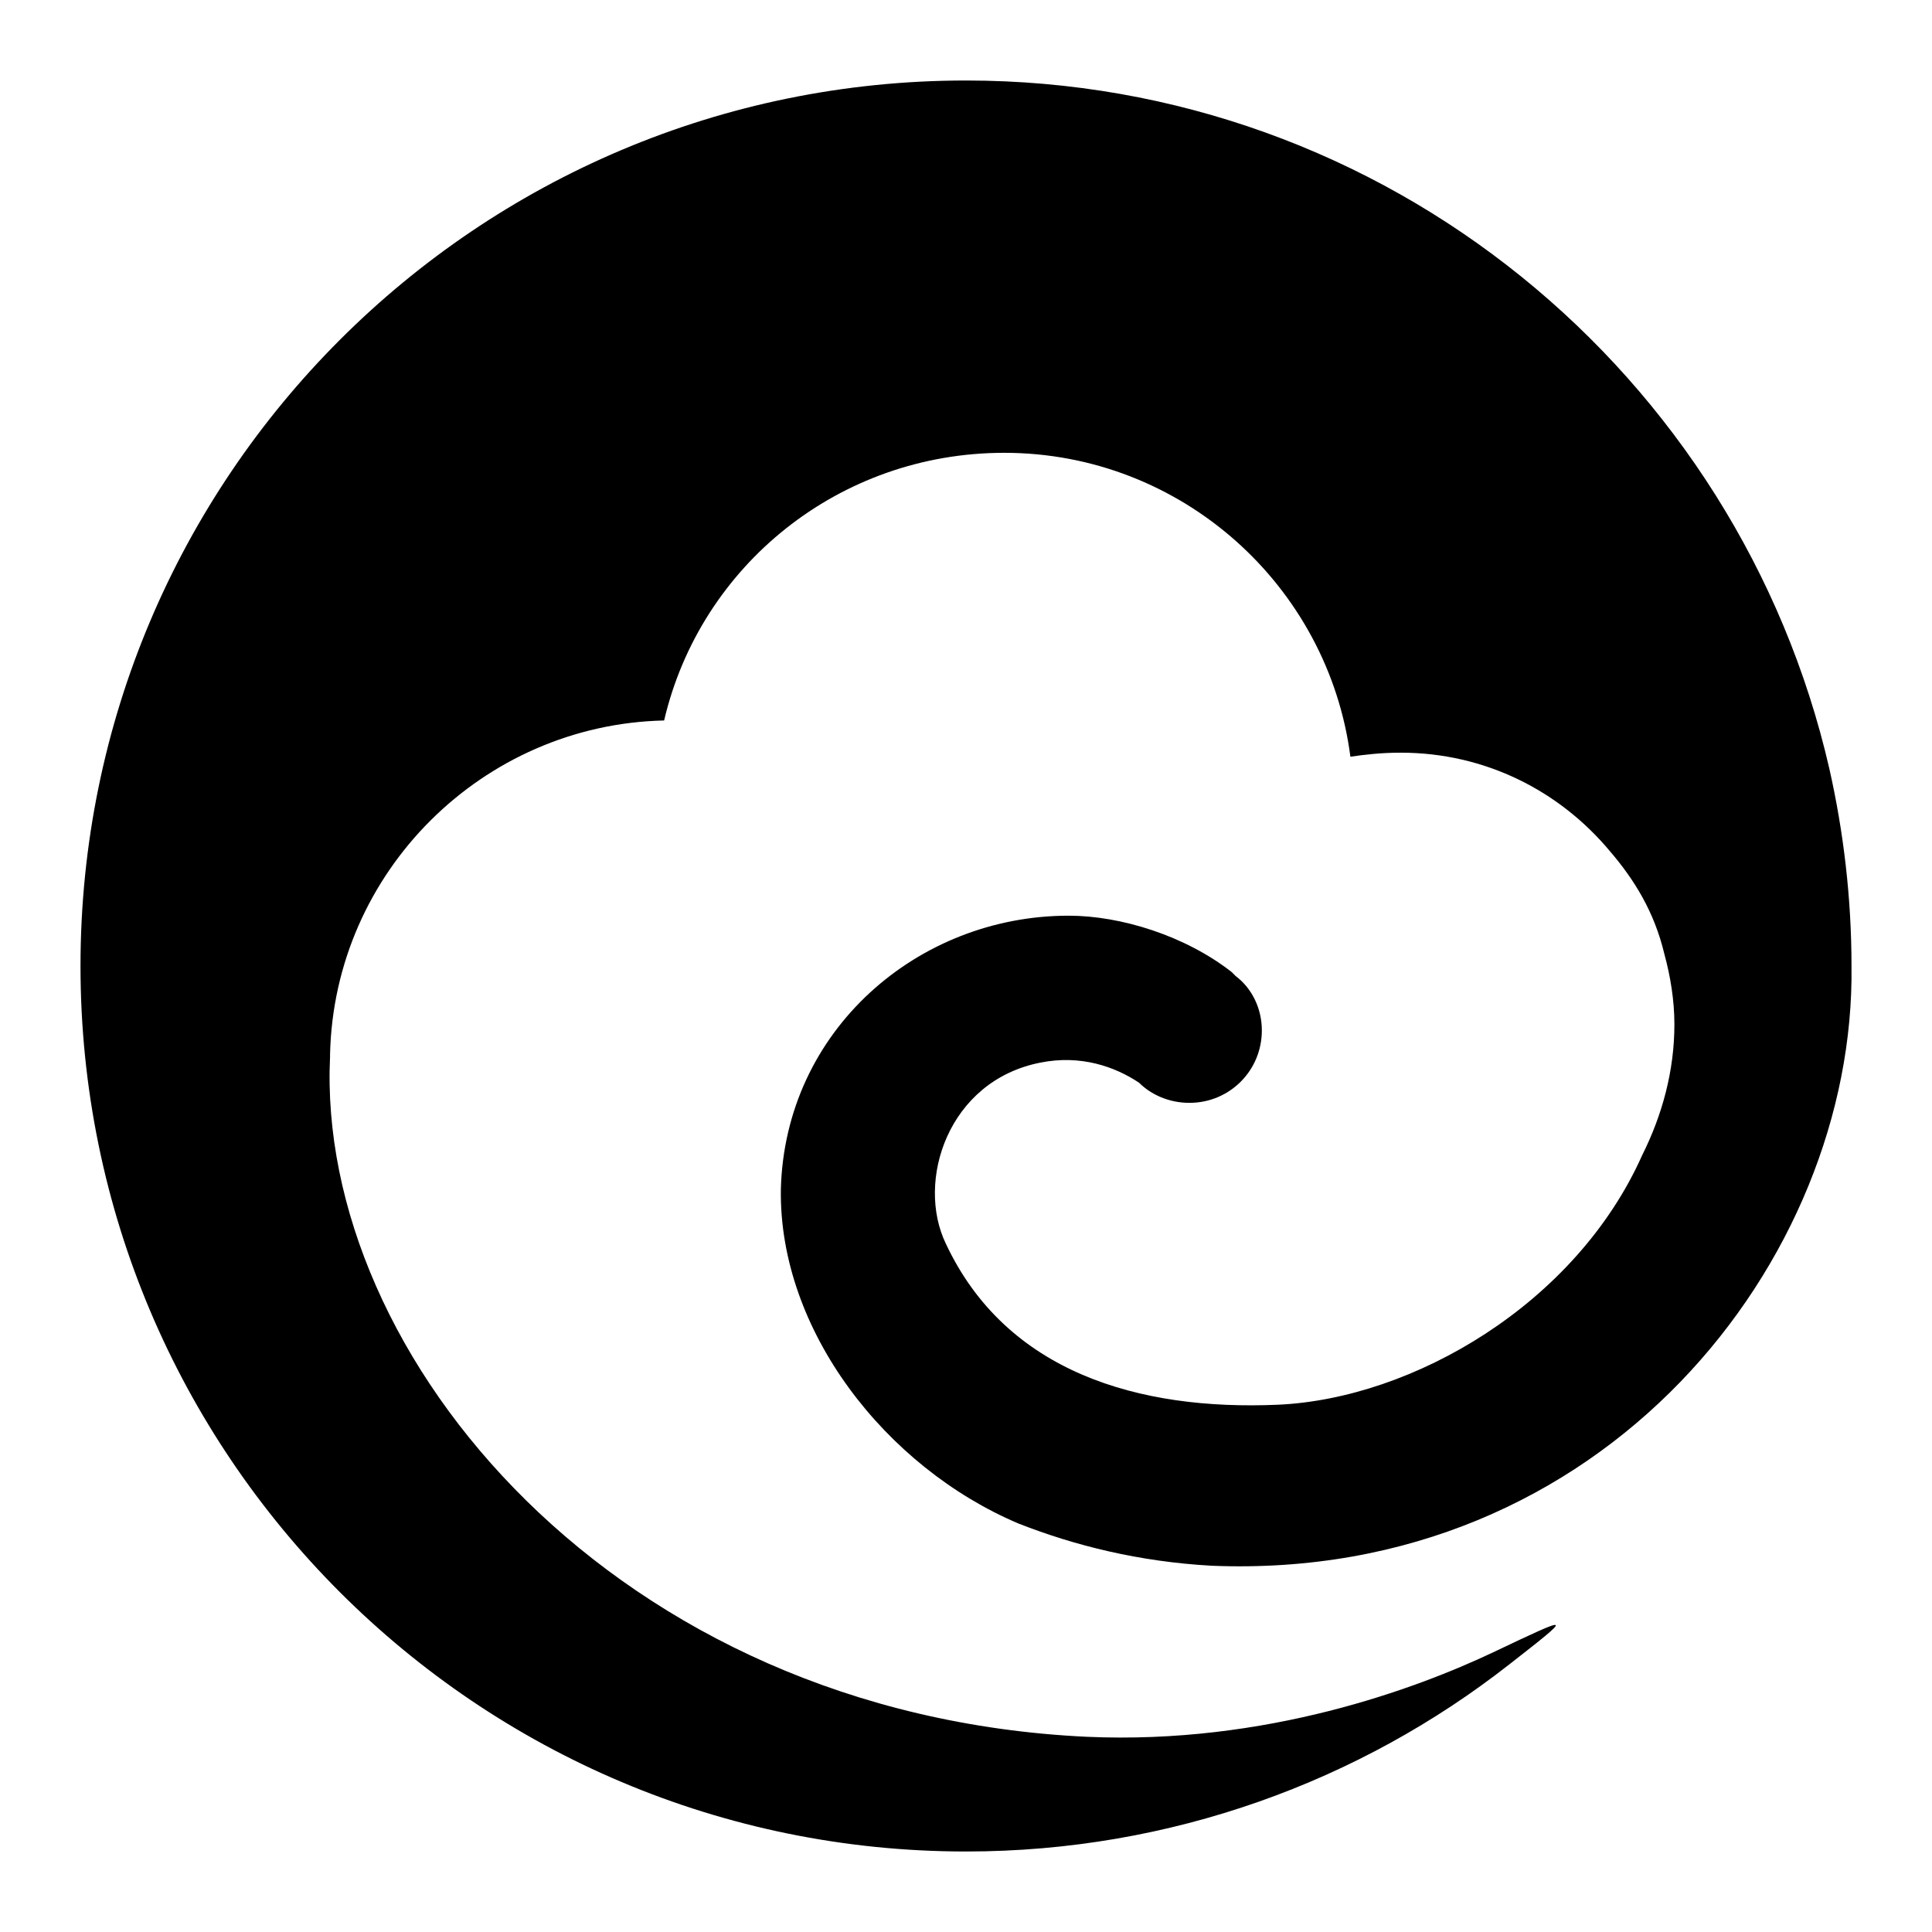 <?xml version="1.0" encoding="utf-8"?>
<!-- Generator: Adobe Illustrator 22.1.0, SVG Export Plug-In . SVG Version: 6.00 Build 0)  -->
<svg version="1.1" id="Layer_1" xmlns="http://www.w3.org/2000/svg" xmlns:xlink="http://www.w3.org/1999/xlink" x="0px" y="0px"
	 viewBox="0 0 96 96" style="enable-background:new 0 0 96 96;" xml:space="preserve">
<path d="M51.7,52.8c2-0.4,3.7,0.2,4.9,1c0.6,0.6,1.5,1,2.5,1c2,0,3.6-1.6,3.6-3.6c0-1.1-0.5-2.1-1.3-2.7c-0.1-0.1-0.1-0.1-0.2-0.2
	c-2.3-1.8-5.5-2.8-8.1-2.8c-7.5,0-14.1,5.7-14.3,13.6c-0.1,7,5.2,13.8,11.8,16.6c2.8,1.1,6,1.9,9.6,2.1C79.7,78.6,92.2,62.6,92,48
	c0-3.4-0.4-6.7-1.1-9.8C86.4,18.6,68.9,4,48,4C23.7,4,4,23.7,4,48c0,24.3,19.7,44,44,44c10.2,0,19.6-3.5,27-9.3
	c3.2-2.5,3.2-2.5-0.8-0.6c-3.8,1.8-11.3,4.6-20.2,4.2c-23.4-1.1-38.3-18.9-37.6-33.8c0,0,0-0.1,0-0.1C16.6,43.3,24,36,33,35.8
	c1.8-7.7,8.7-13.3,16.9-13.3c8.8,0,16.1,6.6,17.2,15.1c0.7-0.1,1.5-0.2,2.5-0.2c4.2,0,7.9,1.9,10.4,4.9c1.2,1.4,2.2,3,2.7,5.1
	c0.3,1.1,0.5,2.3,0.5,3.5c0,2.3-0.6,4.5-1.6,6.5c-3.3,7.4-11.4,12.1-18.1,12.4c-6.9,0.3-13.5-1.6-16.5-8
	C45.5,58.7,47.1,53.7,51.7,52.8"/>
</svg>
